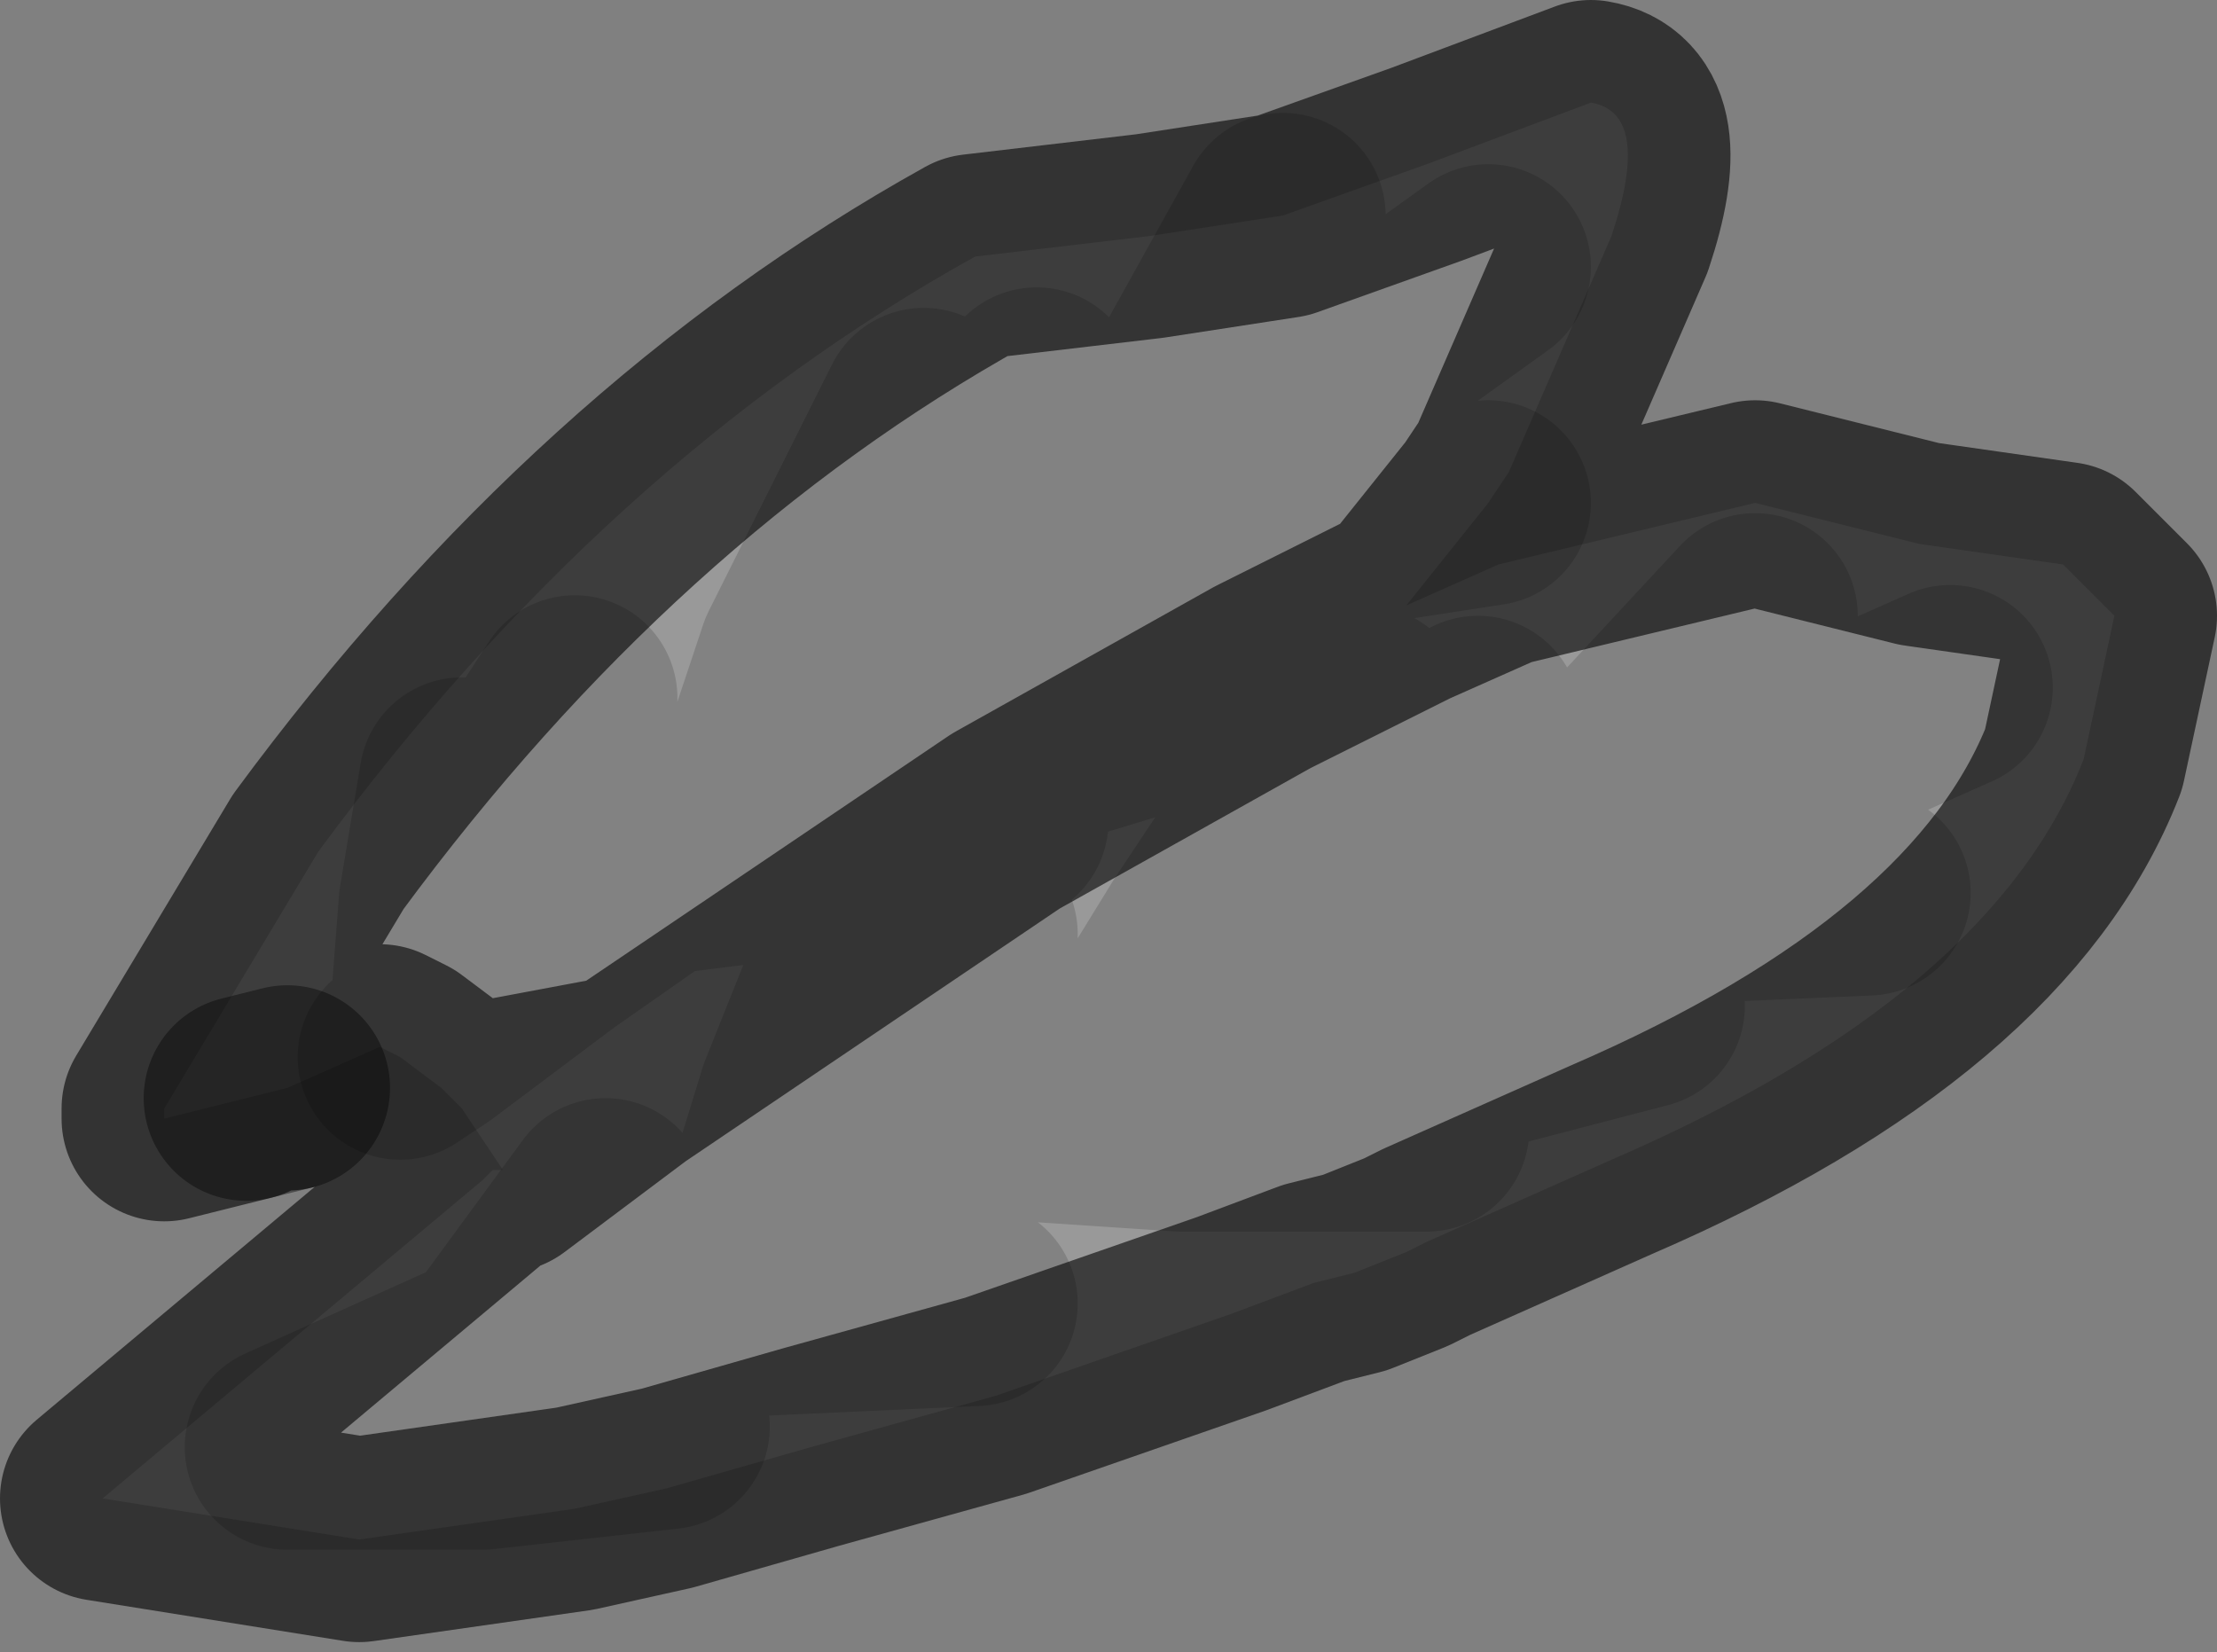 <?xml version="1.0" encoding="UTF-8" standalone="no"?>
<svg xmlns:xlink="http://www.w3.org/1999/xlink" height="8.05px" width="10.8px" xmlns="http://www.w3.org/2000/svg">
  <rect width="100%" height="100%" fill="#808080" stroke="none"/>
  <g transform="matrix(1.0, 0.0, 0.0, 1.0, 1.9, 6.25)">
    <path d="M-0.7 -0.9 L-1.1 -0.8 -1.1 -0.85 -0.35 -2.1 Q1.05 -4.0 2.85 -5.0 L3.7 -5.1 4.35 -5.2 5.05 -5.45 5.85 -5.75 Q6.15 -5.7 5.95 -5.1 L5.45 -3.95 5.35 -3.8 4.95 -3.3 5.4 -3.5 6.65 -3.8 7.45 -3.6 8.15 -3.5 8.4 -3.25 8.25 -2.55 Q7.8 -1.4 5.95 -0.6 L5.05 -0.2 4.95 -0.15 4.7 -0.05 4.5 0.0 4.1 0.15 2.95 0.55 2.05 0.8 1.35 1.0 0.9 1.1 -0.15 1.25 -1.4 1.05 0.45 -0.5 0.5 -0.55 0.55 -0.55 0.35 -0.85 0.25 -0.95 0.05 -1.1 -0.05 -1.15 -0.5 -0.95 -0.7 -0.9 M4.35 -5.2 L3.85 -4.3 3.75 -3.8 3.45 -3.55 1.75 -2.3 2.0 -3.05 2.25 -3.55 2.55 -3.8 3.15 -4.35 2.55 -3.8 2.25 -3.55 2.0 -3.05 1.75 -2.3 3.45 -3.55 3.75 -3.8 3.85 -4.3 4.35 -5.2 M4.95 -3.3 L4.55 -3.1 4.25 -2.95 4.55 -3.1 4.95 -3.3 M0.8 -1.65 L1.1 -2.4 0.8 -1.65 1.3 -2.0 2.1 -2.1 2.45 -2.15 2.75 -2.2 3.0 -2.25 2.75 -2.2 2.45 -2.15 2.1 -2.1 1.3 -2.0 0.8 -1.65 0.4 -1.35 0.2 -1.2 0.05 -1.1 0.2 -1.2 0.4 -1.35 0.8 -1.65 M0.25 -1.85 L0.9 -2.85 0.25 -1.85 0.2 -1.2 0.25 -1.85 0.35 -2.45 0.25 -1.85 M1.75 -2.3 L1.7 -2.3 1.3 -2.0 1.7 -2.3 1.75 -2.3 M3.45 -3.55 L4.05 -3.6 5.35 -3.8 4.05 -3.6 3.45 -3.55 M0.35 -0.85 L1.15 -1.0 0.55 -0.55 1.15 -1.0 0.35 -0.85 M2.45 -2.15 L3.1 -2.6 4.25 -2.95 3.1 -2.6 2.45 -2.15 M4.2 -0.75 L3.85 -0.75 3.1 -0.8 2.85 -0.75 2.5 -0.55 2.05 -0.35 1.8 -0.25 1.2 0.05 0.5 0.35 1.05 -0.4 0.5 0.35 1.2 0.05 1.8 -0.25 2.0 -0.9 2.2 -1.4 2.0 -0.9 1.8 -0.25 2.05 -0.35 2.5 -0.55 2.9 -1.25 2.5 -0.55 2.85 -0.75 3.1 -0.8 3.5 -1.05 3.55 -1.05 3.95 -1.7 4.25 -2.15 4.75 -2.8 4.25 -2.15 3.95 -1.7 3.55 -1.05 3.5 -1.05 3.1 -0.8 3.85 -0.75 4.2 -0.75 4.95 -1.05 6.1 -1.35 4.95 -1.05 4.2 -0.75 5.05 -0.75 4.2 -0.75 M5.3 -2.75 L4.65 -2.35 4.25 -2.15 4.65 -2.35 5.3 -2.75 M2.0 -0.9 L2.35 -1.15 2.85 -1.7 2.35 -1.15 2.0 -0.9 M4.25 -2.95 L3.0 -2.25 4.25 -2.95 M2.6 -4.25 L2.25 -3.55 2.6 -4.25 M3.0 -2.25 L1.15 -1.0 3.0 -2.25 M1.35 0.7 L0.45 0.8 0.25 0.8 -0.5 0.8 0.5 0.35 -0.5 0.8 0.25 0.8 0.45 0.8 1.05 0.45 0.45 0.8 1.35 0.7 M1.2 0.05 L1.75 0.15 2.85 0.1 1.75 0.15 1.2 0.05 M3.55 -1.05 L5.45 -1.9 5.8 -2.1 6.0 -2.55 6.65 -3.25 6.0 -2.55 5.8 -2.1 7.6 -2.9 5.8 -2.1 5.45 -1.9 6.05 -1.85 7.2 -1.9 6.05 -1.85 5.45 -1.9 3.55 -1.05 M5.35 -4.95 L3.75 -3.8 5.35 -4.95" fill="#ffffff" fill-opacity="0.2" fill-rule="evenodd" stroke="none"/>
    <path d="M-0.7 -0.9 L-1.1 -0.8 -1.1 -0.85 -0.35 -2.1 Q1.05 -4.0 2.85 -5.0 L3.7 -5.1 4.35 -5.2 5.05 -5.45 5.85 -5.75 Q6.15 -5.7 5.95 -5.1 L5.45 -3.95 5.35 -3.8 4.95 -3.3 5.4 -3.5 6.65 -3.8 7.45 -3.6 8.15 -3.5 8.4 -3.25 8.25 -2.55 Q7.8 -1.4 5.95 -0.6 L5.05 -0.2 4.95 -0.15 4.7 -0.05 4.5 0.0 4.1 0.15 2.95 0.55 2.05 0.8 1.35 1.0 0.9 1.1 -0.15 1.25 -1.4 1.05 0.45 -0.5 0.5 -0.55 0.55 -0.55 1.15 -1.0 0.35 -0.85 0.25 -0.95 0.05 -1.1 -0.05 -1.15 -0.5 -0.95 M4.25 -2.95 L4.55 -3.1 4.95 -3.3 M3.0 -2.25 L4.25 -2.95 M1.15 -1.0 L3.0 -2.25" fill="none" stroke="#000000" stroke-linecap="round" stroke-linejoin="round" stroke-opacity="0.6" stroke-width="1.0"/>
    <path d="M-0.5 -0.95 L-0.7 -0.9" fill="none" stroke="#000000" stroke-linecap="round" stroke-linejoin="round" stroke-opacity="0.4" stroke-width="1.0"/>
    <path d="M3.15 -4.35 L2.55 -3.8 2.25 -3.55 2.0 -3.05 1.75 -2.3 3.45 -3.55 3.75 -3.8 3.85 -4.3 4.35 -5.2 M5.35 -3.8 L4.05 -3.6 3.45 -3.55 M3.0 -2.25 L2.75 -2.2 2.45 -2.15 2.1 -2.1 1.3 -2.0 0.8 -1.65 0.4 -1.35 0.2 -1.2 0.05 -1.1 M1.3 -2.0 L1.7 -2.3 1.75 -2.3 M0.2 -1.2 L0.25 -1.85 0.35 -2.45 M0.9 -2.85 L0.25 -1.85 M1.1 -2.4 L0.8 -1.65 M1.05 -0.4 L0.5 0.35 1.2 0.05 1.8 -0.25 2.0 -0.9 2.2 -1.4 M1.8 -0.25 L2.05 -0.35 2.5 -0.55 2.9 -1.25 M2.85 -1.7 L2.35 -1.15 2.0 -0.9 M2.5 -0.55 L2.85 -0.75 3.1 -0.8 3.5 -1.05 3.55 -1.05 3.95 -1.7 4.25 -2.15 4.75 -2.8 M4.25 -2.15 L4.65 -2.35 5.3 -2.75 M6.1 -1.35 L4.95 -1.05 4.2 -0.75 5.05 -0.75 M3.1 -0.8 L3.85 -0.75 4.2 -0.75 M4.25 -2.95 L3.1 -2.6 2.45 -2.15 M2.25 -3.55 L2.6 -4.25 M6.65 -3.25 L6.0 -2.55 5.8 -2.1 7.6 -2.9 M5.8 -2.1 L5.45 -1.9 6.05 -1.85 7.2 -1.9 M3.75 -3.8 L5.35 -4.95 M5.45 -1.9 L3.55 -1.05 M2.85 0.1 L1.75 0.15 1.2 0.05 M0.5 0.35 L-0.5 0.8 0.25 0.8 0.45 0.8 1.05 0.45 M0.45 0.8 L1.35 0.7" fill="none" stroke="#000000" stroke-linecap="round" stroke-linejoin="round" stroke-opacity="0.149" stroke-width="1.0"/>
  </g>
</svg>

